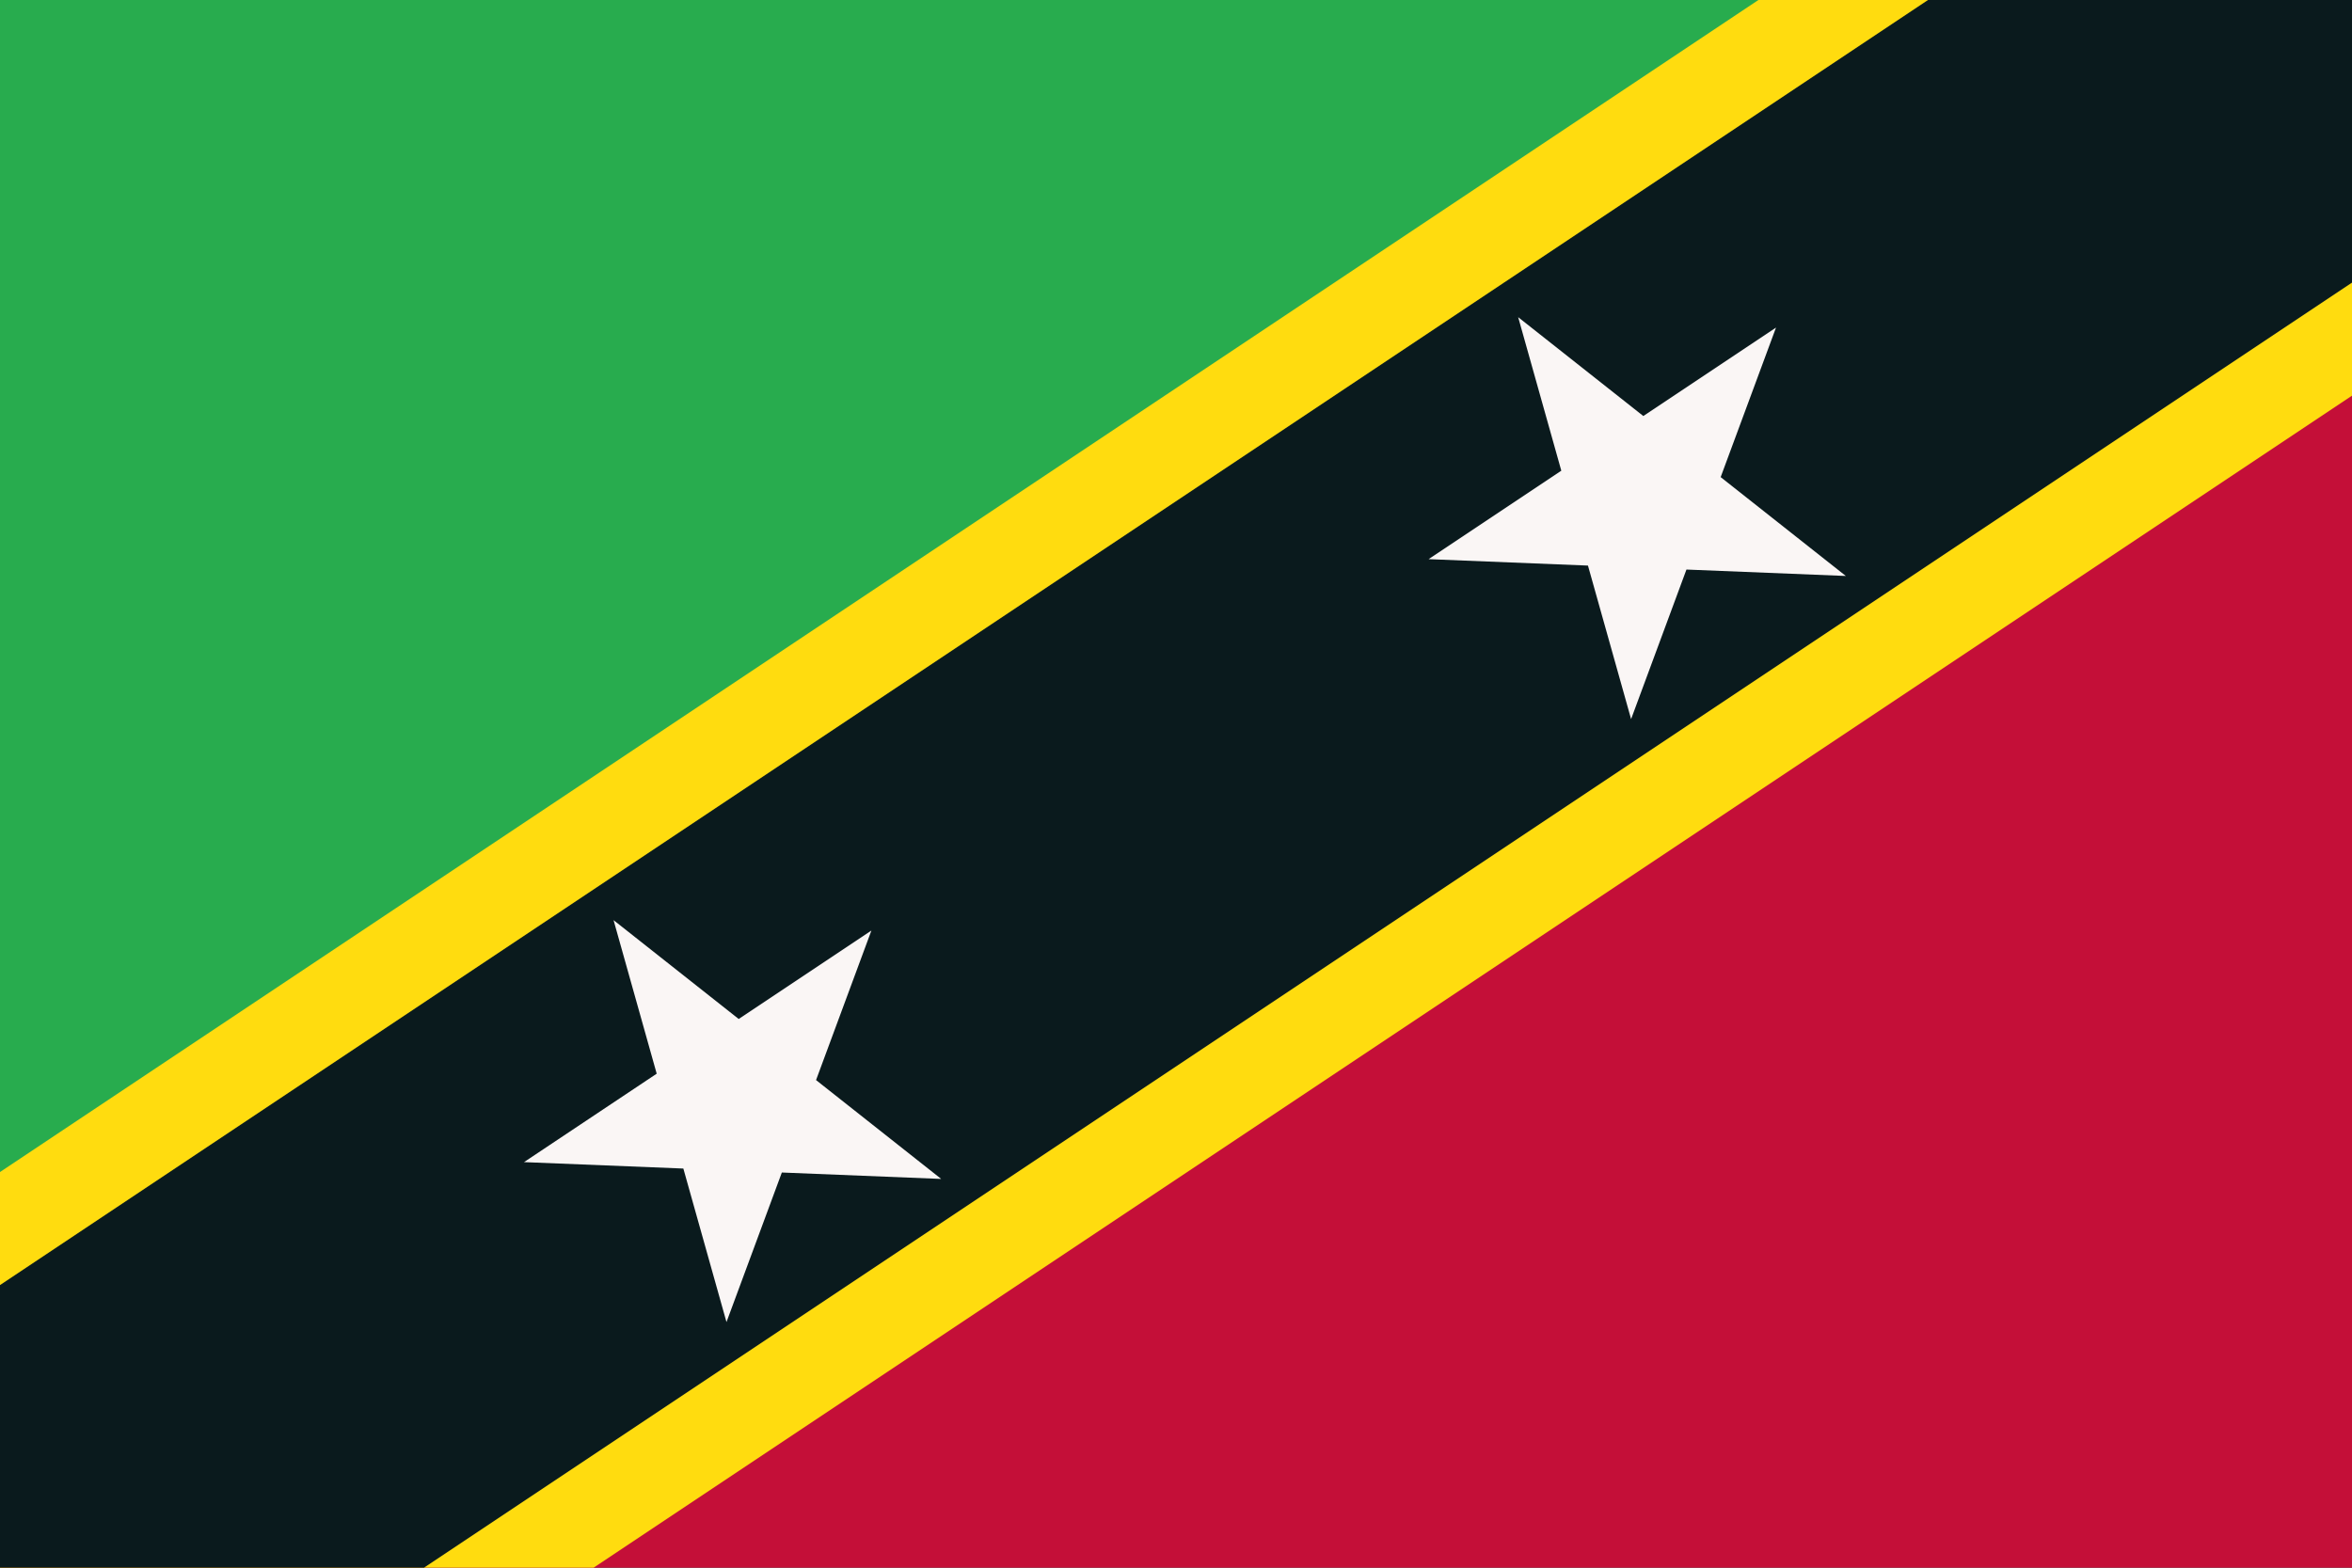 <svg xmlns="http://www.w3.org/2000/svg" width="900" height="600" fill="none" viewBox="0 0 75 50">
  <rect x="0" y="0" width="75" height="50" fill="#333333" stroke="none"/>
  <defs>
    <clipPath id="a">
      <path d="M0 0h75v50H0z"/>
    </clipPath>
  </defs>
  <path fill="#28ac4e" d="M0 50V0h75z"/>
  <path fill="#c40f38" d="M75 0v50H0z"/>
  <g clip-path="url(#a)">
    <path stroke="#ffdc0f" stroke-width="21" d="M0 50 75 0"/>
    <path stroke="#0a1a1d" stroke-width="15" d="M0 50 75 0"/>
  </g>
  <path fill="#faf6f5" d="m19.565 29.347 10.448 8.254-13.304-.536 11.078-7.386-4.621 12.487zm28.846-19.231 10.448 8.254-13.304-.536 11.078-7.386-4.621 12.487z"/>
</svg>
